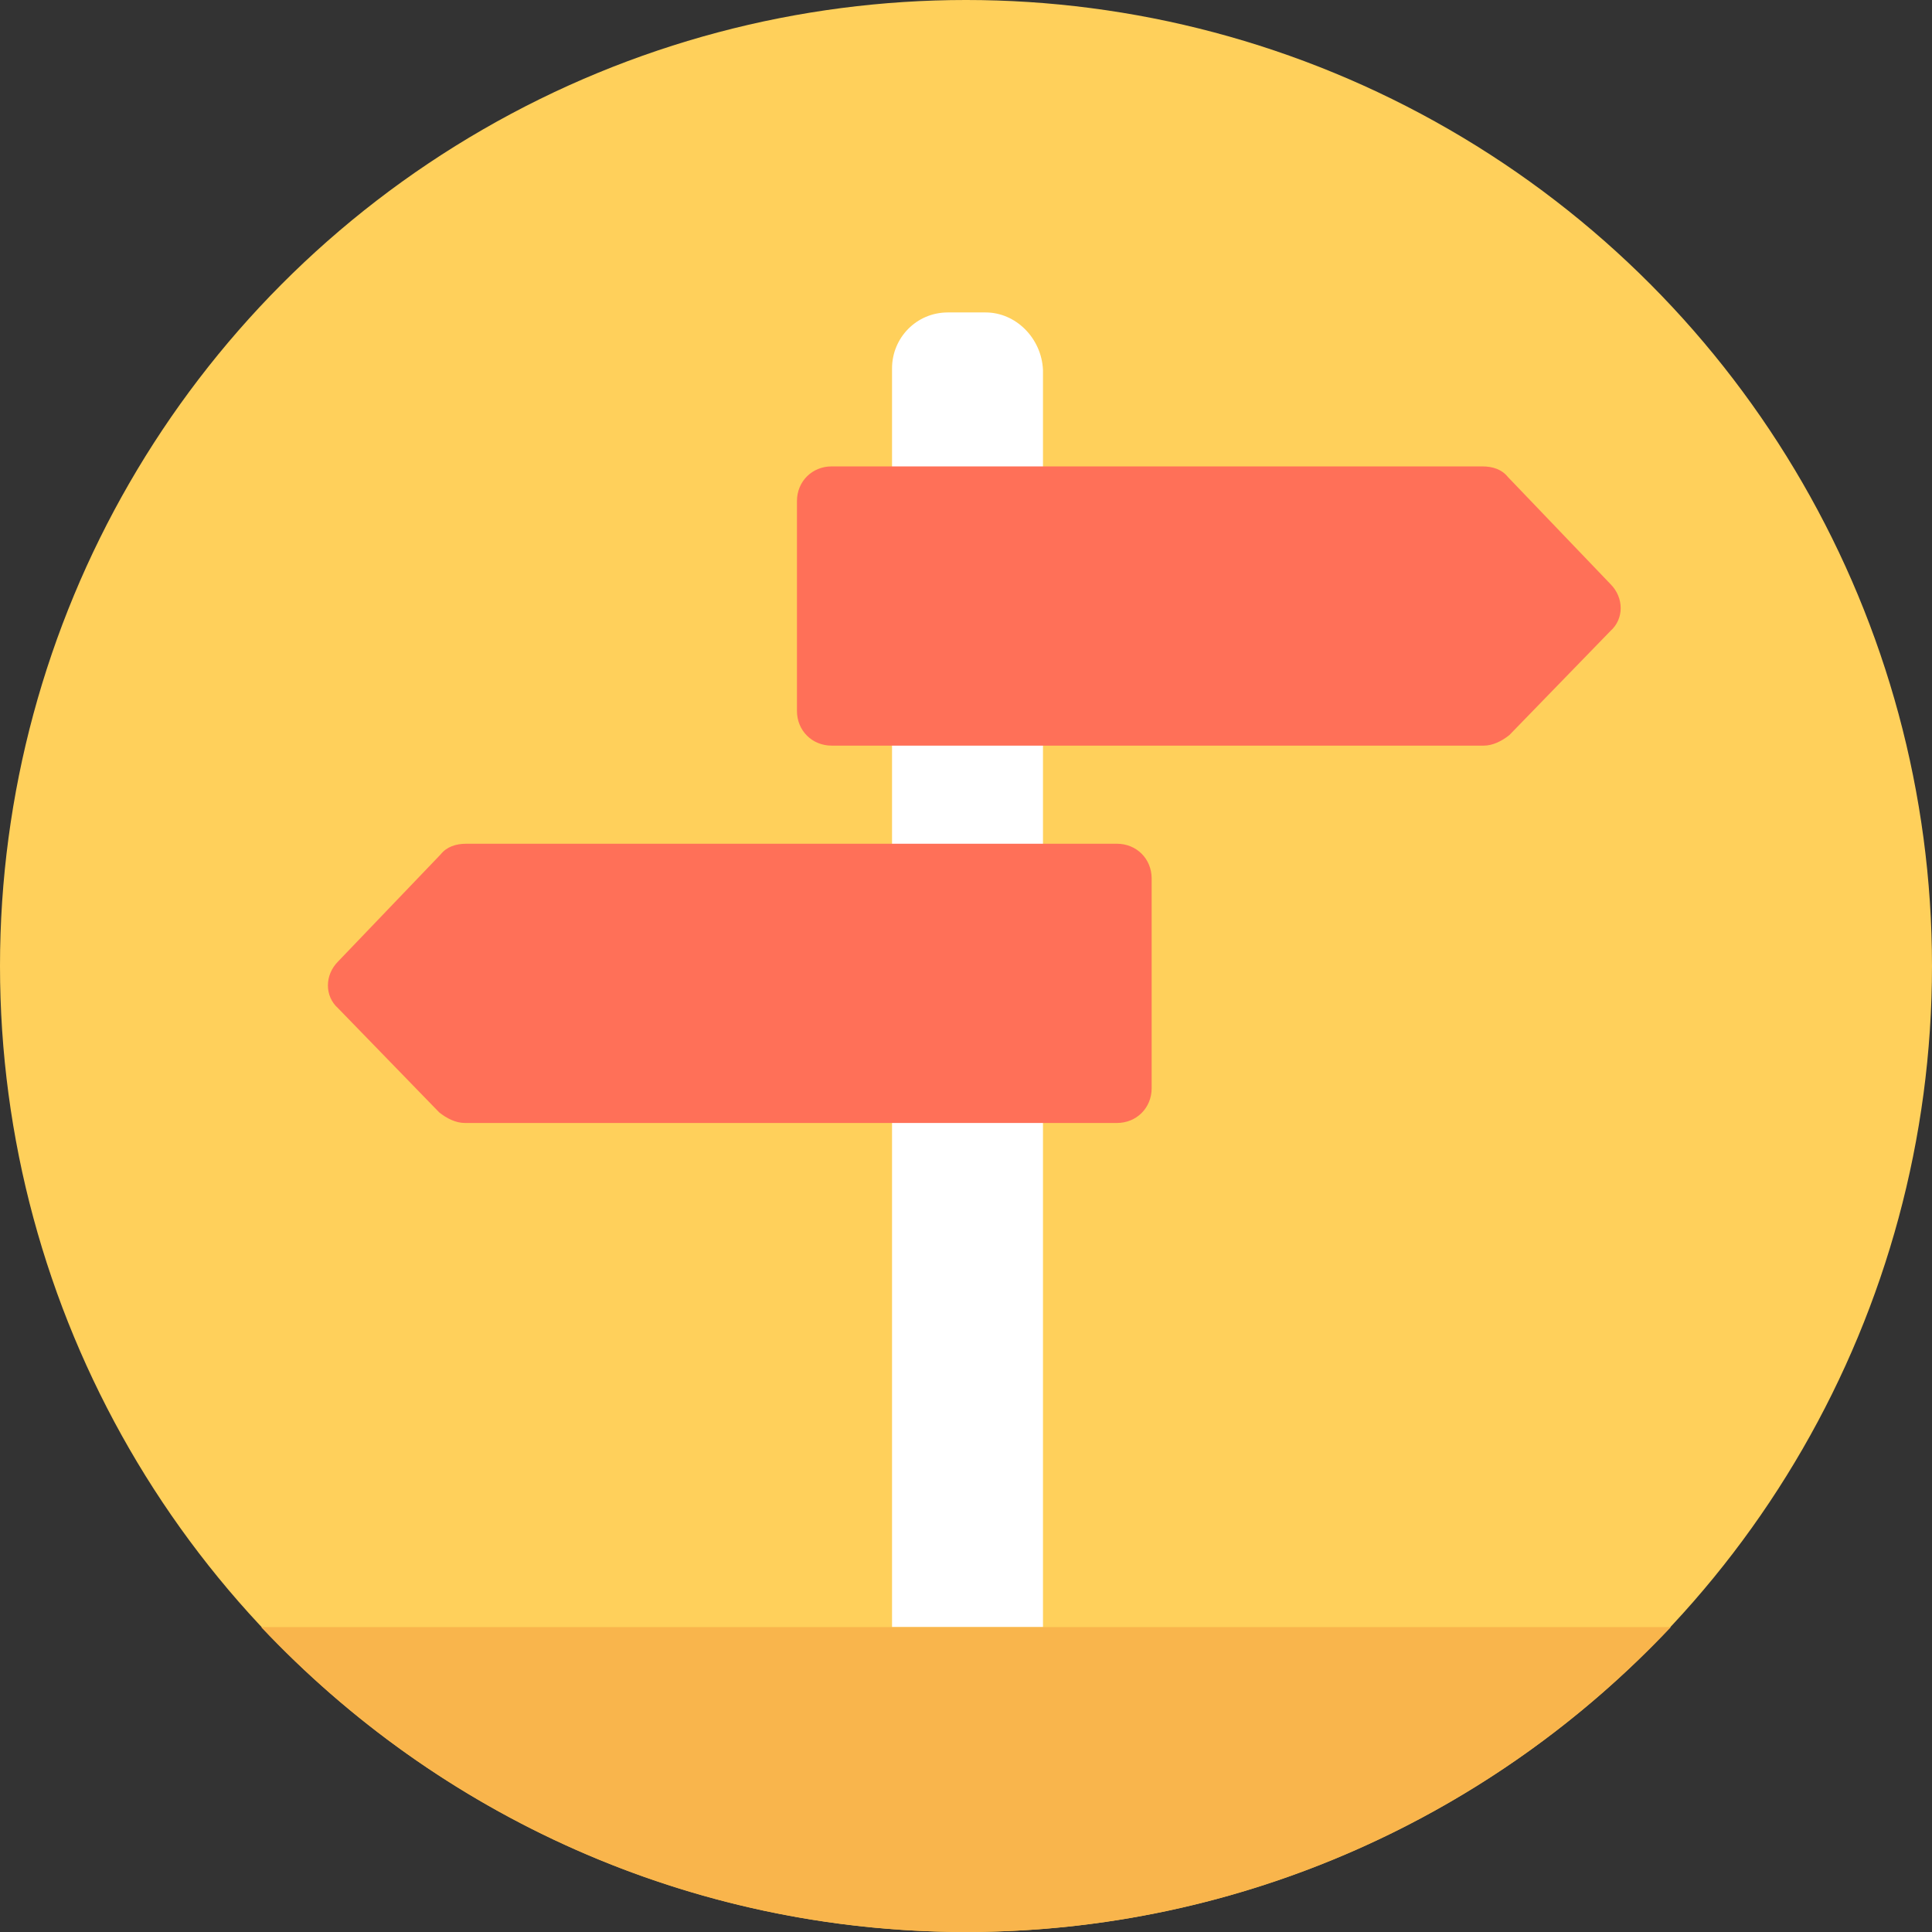<?xml version="1.0" encoding="iso-8859-1"?>
<!-- Generator: Adobe Illustrator 19.0.0, SVG Export Plug-In . SVG Version: 6.00 Build 0)  -->
<svg xmlns="http://www.w3.org/2000/svg" xmlns:xlink="http://www.w3.org/1999/xlink" version="1.1" id="Layer_1" x="0px" y="0px" viewBox="0 0 512 512" style="enable-background:new 0 0 512 512;" xml:space="preserve">
<rect x="0" y="0" width="512" height="512" fill="#333333" stroke="none"/>
<circle style="fill:#FFD05B;" cx="256" cy="256" r="256"/>
<path style="fill:#FFFFFF;" d="M261.2,82.8h-10c-8.4,0-14.8,6.8-14.8,14.8v333.6h40V98C276,89.6,269.2,82.8,261.2,82.8z"/>
<g>
	<path style="fill:#FF7058;" d="M426.8,154.8l-27.2-28.4c-1.6-2-4-2.8-6.8-2.8H220.4c-5.2,0-9.2,4-9.2,9.2v55.6c0,5.2,4,9.2,9.2,9.2   h172.8c2.4,0,4.8-1.2,6.8-2.8l26.8-27.6C430.4,164,430.4,158.4,426.8,154.8z"/>
	<path style="fill:#FF7058;" d="M89.6,254.8l27.2-28.4c1.6-2,4-2.8,6.8-2.8H296c5.2,0,9.2,4,9.2,9.2v55.6c0,5.2-4,9.2-9.2,9.2H123.2   c-2.4,0-4.8-1.2-6.8-2.8l-26.8-27.6C86,264,86,258.4,89.6,254.8z"/>
</g>
<path style="fill:#F9B54C;" d="M69.2,431.2C116,480.8,182.4,512,256,512s140-31.2,186.8-80.8H69.2z"/>
<g>
</g>
<g>
</g>
<g>
</g>
<g>
</g>
<g>
</g>
<g>
</g>
<g>
</g>
<g>
</g>
<g>
</g>
<g>
</g>
<g>
</g>
<g>
</g>
<g>
</g>
<g>
</g>
<g>
</g>
</svg>
